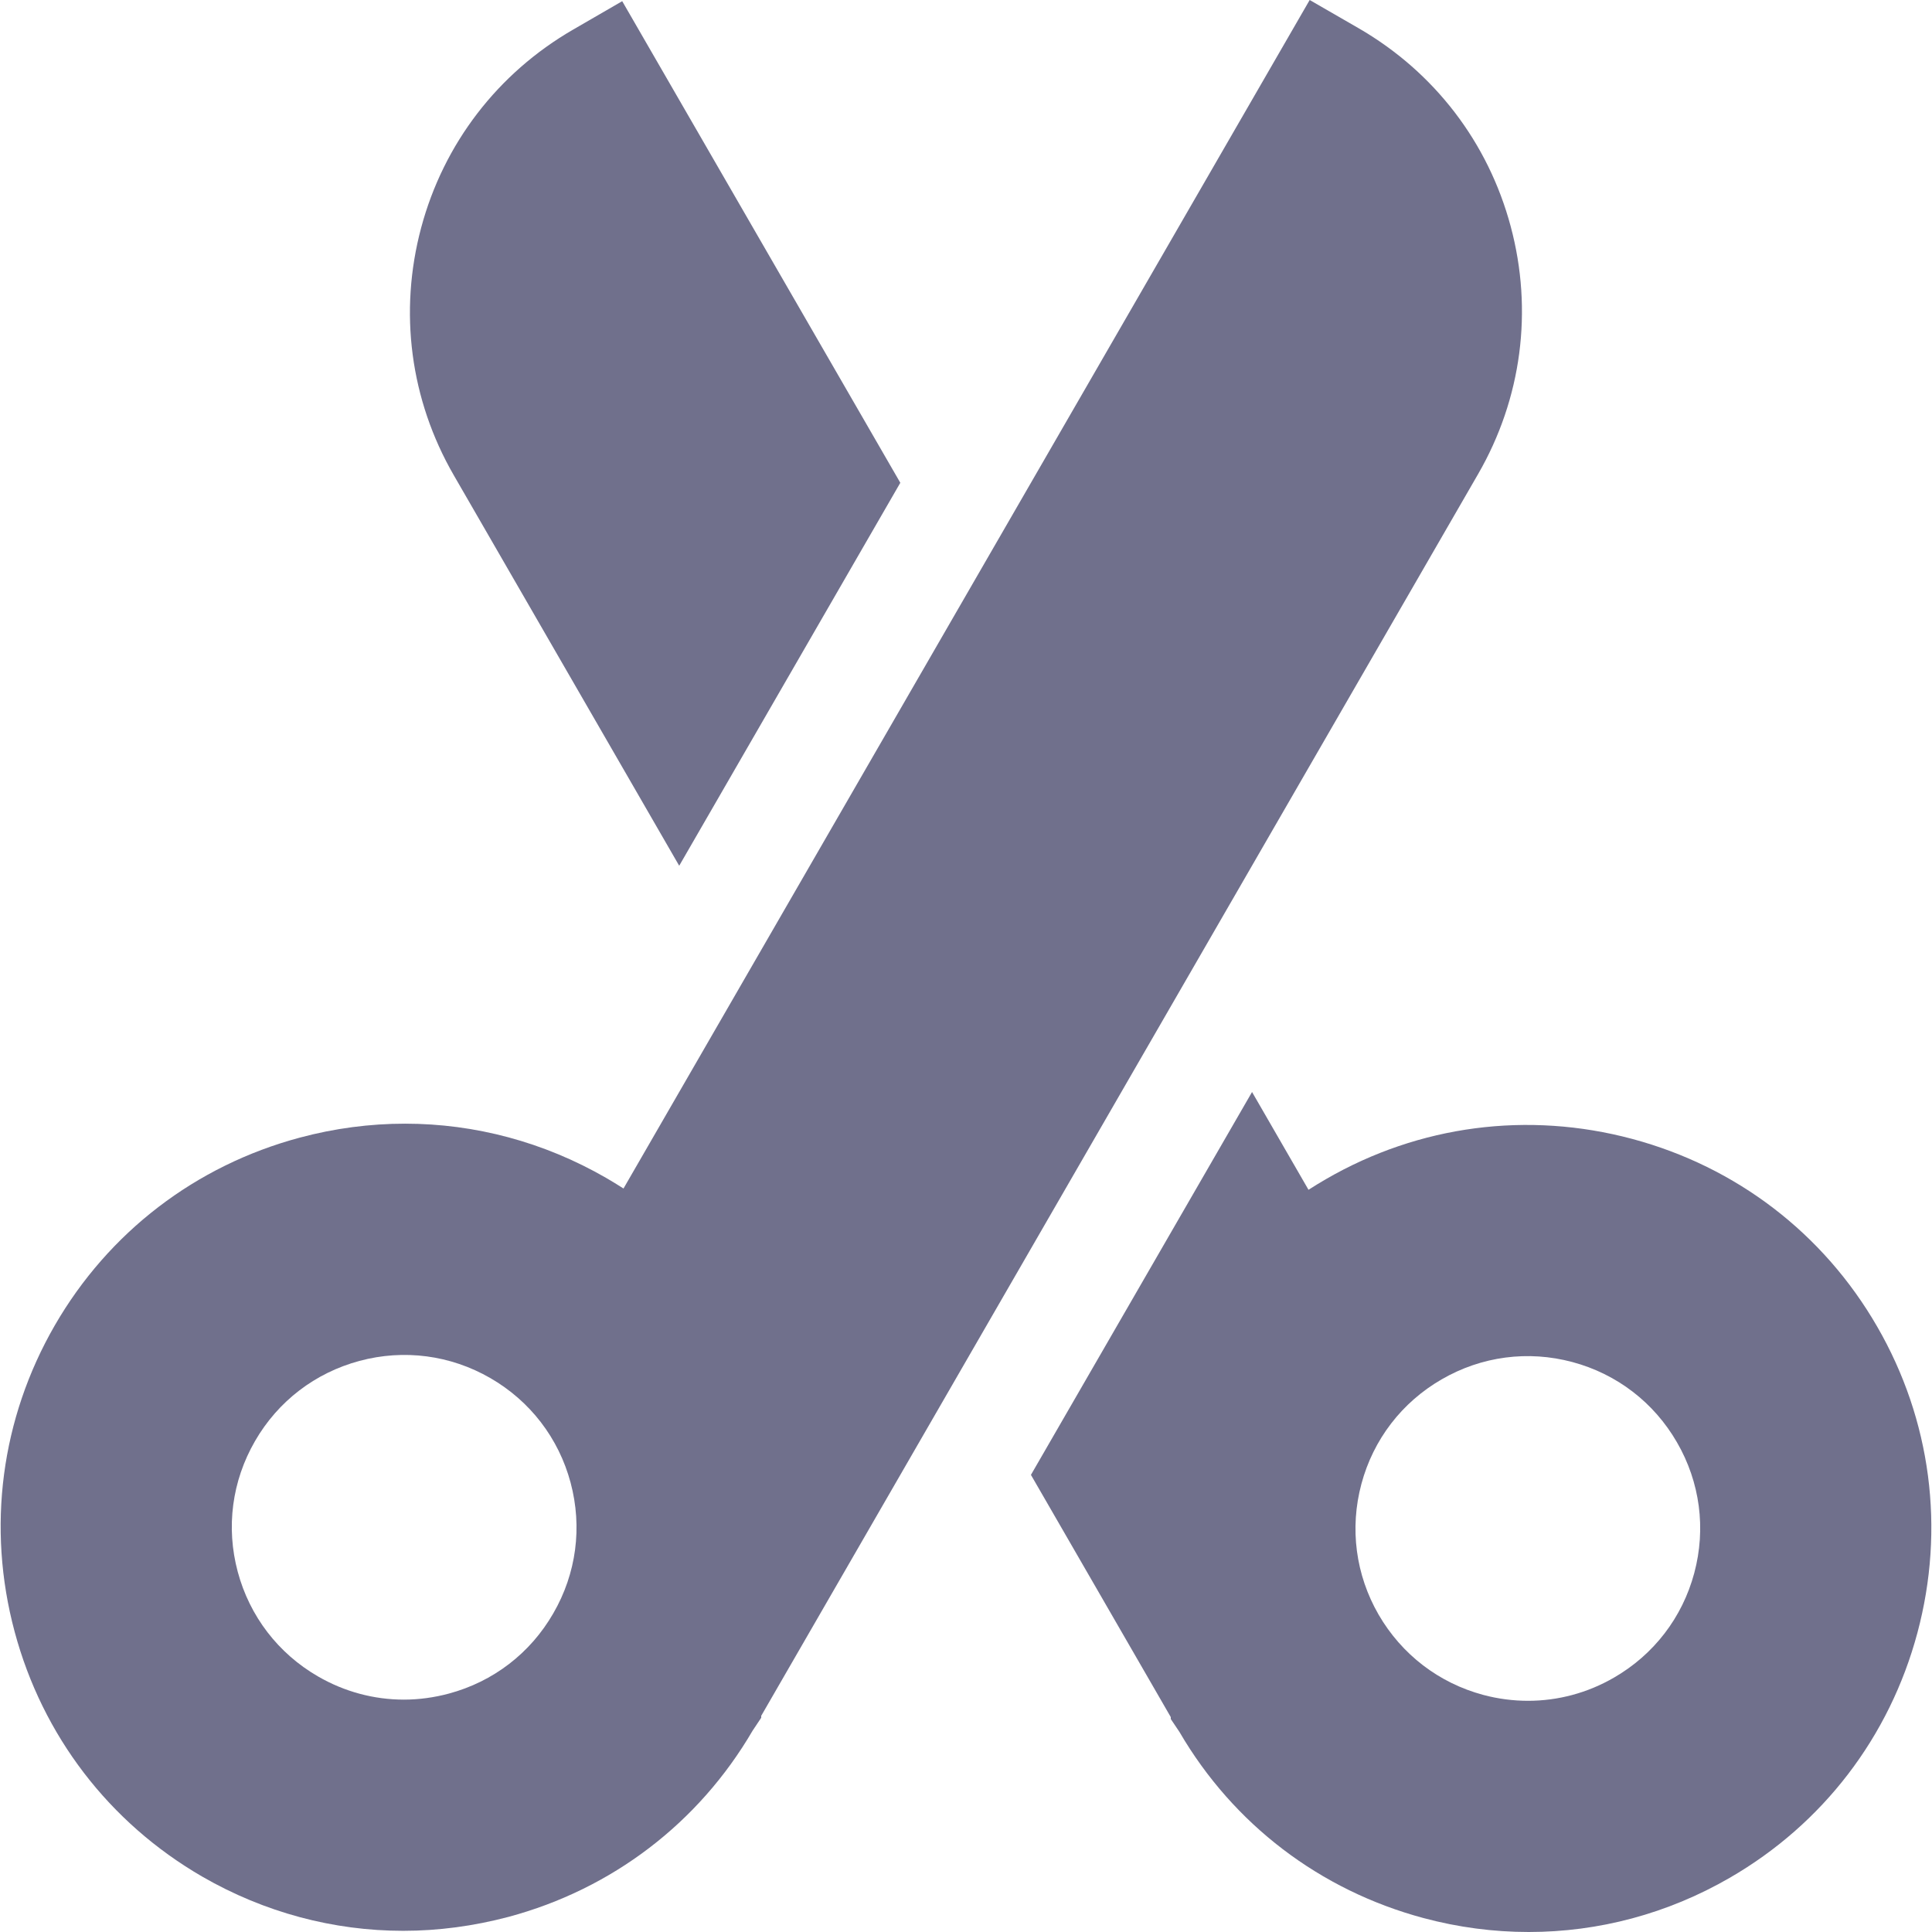 <svg width="18" height="18" viewBox="0 0 18 18" fill="none" xmlns="http://www.w3.org/2000/svg">
<g clip-path="url(#clip0_1_307)">
<path d="M5.797 0.011L5.341 0.275C4.638 0.681 4.134 1.337 3.924 2.121C3.714 2.906 3.822 3.725 4.228 4.428L6.328 8.066L8.388 4.498L5.797 0.011Z" fill="#70708C"/>
<path d="M17.49 12.361C16.989 11.492 16.178 10.871 15.207 10.611C14.236 10.351 13.223 10.483 12.355 10.985C12.3 11.017 12.245 11.05 12.191 11.085L11.665 10.174L9.605 13.741L10.908 15.998V16.016L10.988 16.135C11.49 16.996 12.297 17.611 13.262 17.87C13.586 17.957 13.916 18 14.243 18C14.894 18 15.536 17.83 16.114 17.496C16.982 16.995 17.604 16.184 17.864 15.213C18.124 14.242 17.991 13.229 17.49 12.361ZM15.785 14.656C15.674 15.07 15.408 15.416 15.037 15.63C14.79 15.773 14.515 15.846 14.237 15.846C14.098 15.846 13.957 15.828 13.819 15.791C13.405 15.68 13.059 15.414 12.844 15.043C12.63 14.672 12.573 14.239 12.684 13.825C12.795 13.411 13.061 13.065 13.432 12.851C13.803 12.636 14.236 12.579 14.65 12.69C15.064 12.801 15.41 13.067 15.624 13.438C15.839 13.809 15.896 14.242 15.785 14.656Z" fill="#70708C"/>
<path d="M14.075 2.11C13.865 1.325 13.362 0.67 12.658 0.263L12.202 0L5.809 11.073C5.755 11.039 5.701 11.005 5.645 10.973C5.067 10.64 4.425 10.469 3.774 10.469C3.447 10.469 3.118 10.512 2.793 10.599C1.822 10.859 1.011 11.481 0.51 12.349C0.009 13.218 -0.124 14.231 0.136 15.201C0.396 16.172 1.018 16.983 1.886 17.485C2.464 17.818 3.106 17.989 3.757 17.989C3.757 17.989 3.757 17.989 3.757 17.989C4.084 17.989 4.413 17.945 4.738 17.859C5.703 17.6 6.51 16.984 7.012 16.124L7.092 16.004V15.986L13.771 4.417C14.177 3.714 14.285 2.894 14.075 2.11ZM5.155 15.031C4.941 15.403 4.595 15.668 4.181 15.779C4.043 15.816 3.902 15.835 3.763 15.835C3.485 15.835 3.21 15.762 2.963 15.619C2.592 15.405 2.326 15.058 2.215 14.644C2.104 14.23 2.161 13.798 2.376 13.426C2.59 13.055 2.936 12.79 3.35 12.679C3.764 12.568 4.197 12.625 4.568 12.839C4.939 13.053 5.205 13.399 5.316 13.813C5.427 14.228 5.37 14.66 5.155 15.031Z" fill="#70708C"/>
</g>
<defs>
<clipPath id="clip0_1_307">
<rect width="18" height="18" fill="white"/>
</clipPath>
</defs>
</svg>
